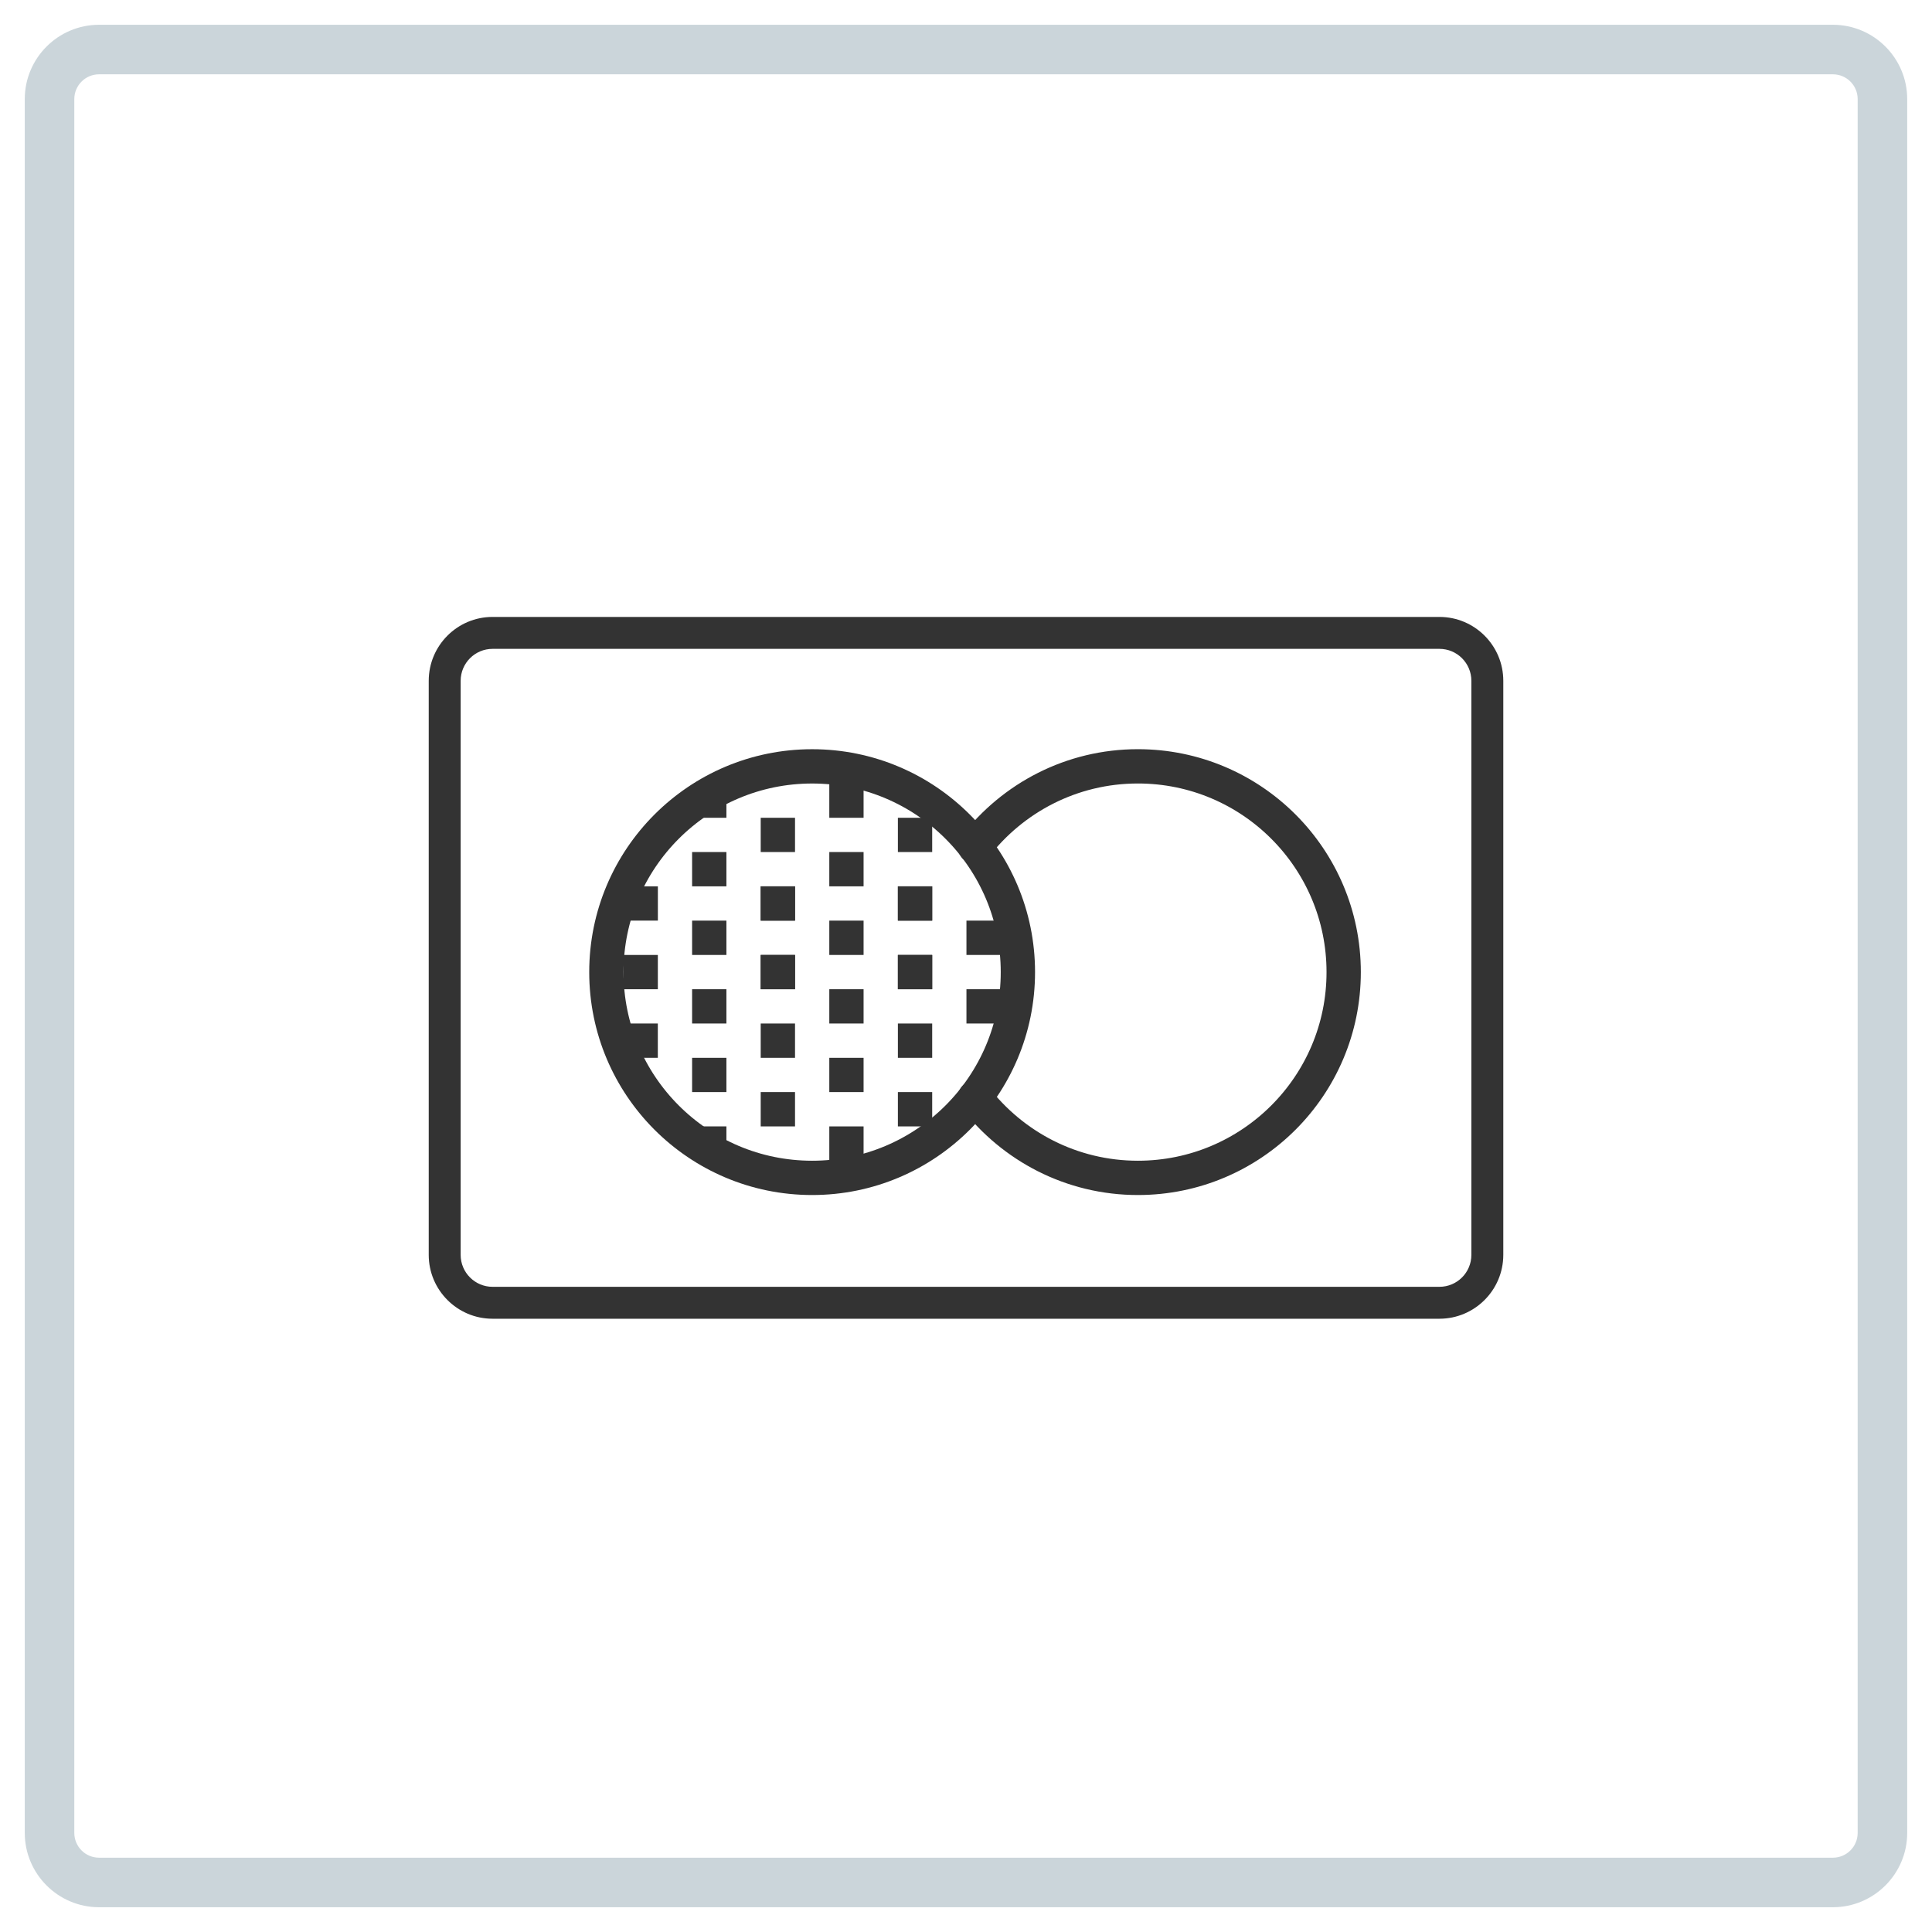 <?xml version="1.0" encoding="utf-8"?>
<!-- Generator: Adobe Illustrator 16.0.0, SVG Export Plug-In . SVG Version: 6.00 Build 0)  -->
<!DOCTYPE svg PUBLIC "-//W3C//DTD SVG 1.1//EN" "http://www.w3.org/Graphics/SVG/1.1/DTD/svg11.dtd">
<svg version="1.1" id="Layer_1" xmlns="http://www.w3.org/2000/svg" xmlns:xlink="http://www.w3.org/1999/xlink" x="0px" y="0px"
	 width="78px" height="78px" viewBox="0 0 78 78" enable-background="new 0 0 78 78" xml:space="preserve">
<g>
	<g>
		
			<path fill="none" stroke="#333333" stroke-width="1.385" stroke-linecap="round" stroke-linejoin="round" stroke-miterlimit="10" d="
			M39.364,44.308c1.519,1.971,3.896,3.246,6.576,3.246c4.588,0,8.308-3.72,8.308-8.307s-3.72-8.308-8.308-8.308
			c-2.68,0-5.058,1.275-6.576,3.246"/>
		<g>
			<polygon fill="#333333" points="29.327,37.168 27.942,37.168 27.942,38.554 29.327,38.554 			"/>
		</g>
		<g>
			<polygon fill="#333333" points="29.327,39.938 27.942,39.938 27.942,41.322 29.327,41.322 			"/>
		</g>
		<g>
			<polygon fill="#333333" points="26.559,38.554 25.174,38.554 25.174,39.938 26.559,39.938 			"/>
		</g>
		<g>
			<polygon fill="#333333" points="32.097,35.784 30.712,35.784 30.712,37.168 32.097,37.168 			"/>
		</g>
		<g>
			<polygon fill="#333333" points="32.097,41.322 30.712,41.322 30.712,42.707 32.097,42.707 			"/>
		</g>
		<g>
			<polygon fill="#333333" points="32.097,44.09 30.712,44.09 30.712,45.476 32.097,45.476 			"/>
		</g>
		<g>
			<polygon fill="#333333" points="32.097,38.554 30.712,38.554 30.712,39.938 32.097,39.938 			"/>
		</g>
		<g>
			<polygon fill="#333333" points="32.097,33.016 30.712,33.016 30.712,34.399 32.097,34.399 			"/>
		</g>
		<g>
			<polygon fill="#333333" points="32.097,38.554 30.712,38.554 30.712,39.938 32.097,39.938 			"/>
		</g>
		<g>
			<polygon fill="#333333" points="32.097,35.784 30.712,35.784 30.712,37.168 32.097,37.168 			"/>
		</g>
		<g>
			<polygon fill="#333333" points="37.635,35.784 36.25,35.784 36.25,37.168 37.635,37.168 			"/>
		</g>
		<g>
			<polygon fill="#333333" points="37.635,41.322 36.25,41.322 36.25,42.707 37.635,42.707 			"/>
		</g>
		<g>
			<polygon fill="#333333" points="37.635,44.09 36.25,44.09 36.25,45.476 37.635,45.476 			"/>
		</g>
		<g>
			<polygon fill="#333333" points="37.635,38.554 36.25,38.554 36.25,39.938 37.635,39.938 			"/>
		</g>
		<g>
			<polygon fill="#333333" points="37.635,33.016 36.25,33.016 36.25,34.399 37.635,34.399 			"/>
		</g>
		<g>
			<polygon fill="#333333" points="37.635,38.554 36.25,38.554 36.25,39.938 37.635,39.938 			"/>
		</g>
		<g>
			<polygon fill="#333333" points="37.635,35.784 36.25,35.784 36.25,37.168 37.635,37.168 			"/>
		</g>
		<g>
			<polygon fill="#333333" points="29.327,42.707 27.942,42.707 27.942,44.09 29.327,44.09 			"/>
		</g>
		<g>
			<polygon fill="#333333" points="29.327,34.399 27.942,34.399 27.942,35.784 29.327,35.784 			"/>
		</g>
		<g>
			<polygon fill="#333333" points="34.865,37.168 33.481,37.168 33.481,38.554 34.865,38.554 			"/>
		</g>
		<g>
			<polygon fill="#333333" points="34.865,39.938 33.481,39.938 33.481,41.322 34.865,41.322 			"/>
		</g>
		<g>
			<polygon fill="#333333" points="40.402,37.168 39.018,37.168 39.018,38.554 40.402,38.554 			"/>
		</g>
		<g>
			<polygon fill="#333333" points="40.402,39.938 39.018,39.938 39.018,41.322 40.402,41.322 			"/>
		</g>
		<g>
			<polygon fill="#333333" points="34.865,42.707 33.481,42.707 33.481,44.09 34.865,44.09 			"/>
		</g>
		<g>
			<polygon fill="#333333" points="34.865,45.476 33.481,45.476 33.481,46.86 34.865,46.86 			"/>
		</g>
		<g>
			<polygon fill="#333333" points="34.865,34.399 33.481,34.399 33.481,35.784 34.865,35.784 			"/>
		</g>
		<g>
			<polygon fill="#333333" points="34.865,31.632 33.481,31.632 33.481,33.016 34.865,33.016 			"/>
		</g>
		<g>
			<path fill="#333333" d="M29.327,31.702c-0.489,0.226-0.952,0.495-1.385,0.807v0.507h1.385V31.702L29.327,31.702z"/>
		</g>
		<g>
			<path fill="#333333" d="M29.327,45.476h-1.385v0.51c0.433,0.31,0.896,0.58,1.385,0.806V45.476L29.327,45.476z"/>
		</g>
		<g>
			<path fill="#333333" d="M26.559,35.784h-1.313c-0.024,0.049-0.049,0.098-0.071,0.147v1.236h1.385V35.784L26.559,35.784z"/>
		</g>
		<g>
			<path fill="#333333" d="M26.559,41.322h-1.385v1.238c0.021,0.051,0.047,0.097,0.071,0.146h1.313V41.322L26.559,41.322z"/>
		</g>
		
			<circle fill="none" stroke="#333333" stroke-width="1.385" stroke-linecap="round" stroke-linejoin="round" stroke-miterlimit="10" cx="32.788" cy="39.247" r="8.307"/>
		<path fill="#333333" d="M58.112,53.241H19.886c-1.421,0-2.577-1.156-2.577-2.578V27.486c0-1.423,1.156-2.579,2.577-2.579h38.227
			c1.423,0,2.579,1.156,2.579,2.579v23.177C60.691,52.085,59.535,53.241,58.112,53.241z M19.886,26.196
			c-0.711,0-1.288,0.578-1.288,1.29v23.177c0,0.712,0.577,1.289,1.288,1.289h38.227c0.713,0,1.29-0.577,1.29-1.289V27.486
			c0-0.712-0.577-1.29-1.29-1.29H19.886z"/>
	</g>
	<path fill="#CBD5DA" d="M73.999,77H4c-1.654,0-3-1.346-3-3V4c0-1.654,1.346-3,3-3h69.999c1.654,0,3,1.346,3,3v70
		C76.999,75.654,75.653,77,73.999,77z M4,3C3.449,3,3,3.448,3,4v70c0,0.552,0.448,1,1,1h69.999c0.552,0,1-0.448,1-1V4
		c0-0.552-0.448-1-1-1H4z"/>
</g>
</svg>
